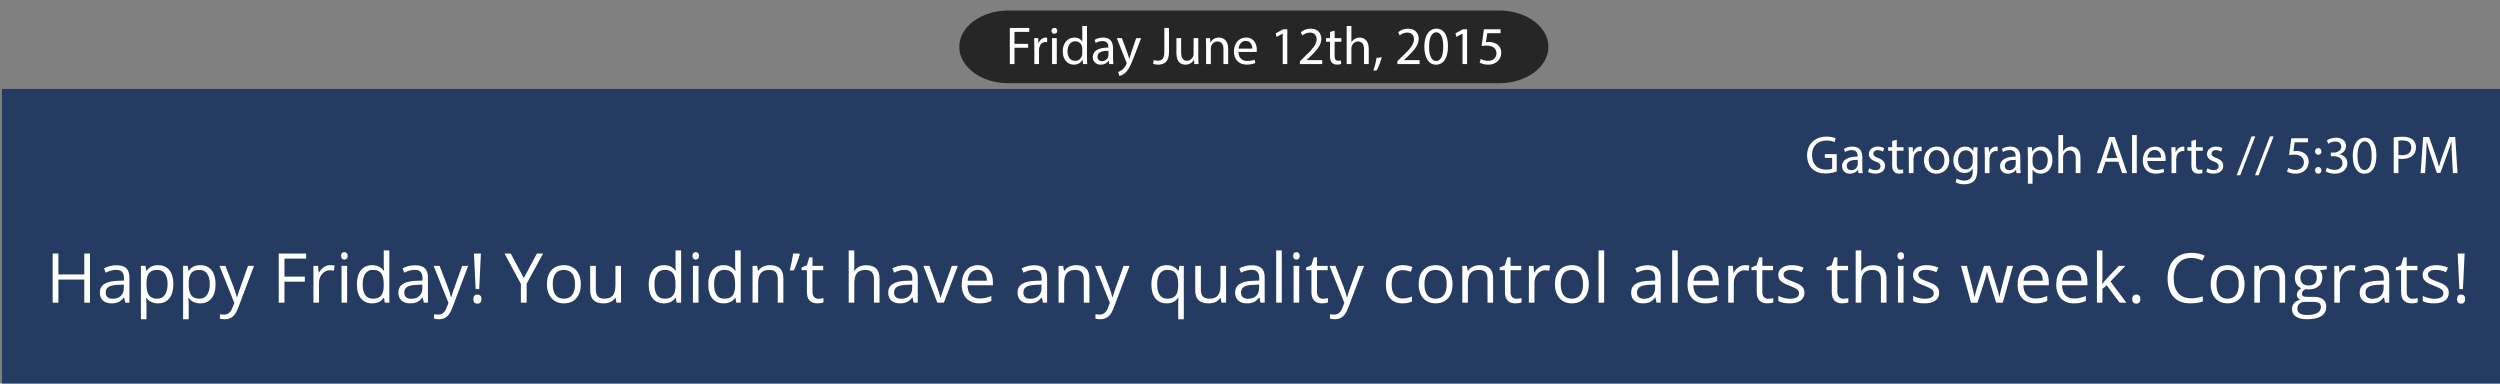 <?xml version="1.0" encoding="utf-8"?>
<!-- Generator: Adobe Illustrator 16.0.0, SVG Export Plug-In . SVG Version: 6.00 Build 0)  -->
<!DOCTYPE svg PUBLIC "-//W3C//DTD SVG 1.1//EN" "http://www.w3.org/Graphics/SVG/1.1/DTD/svg11.dtd">
<svg version="1.1" id="Layer_1" xmlns="http://www.w3.org/2000/svg" xmlns:xlink="http://www.w3.org/1999/xlink" x="0px" y="0px"
	 width="653.5px" height="100.25px" viewBox="-325.5 0 653.5 100.25" enable-background="new -325.5 0 653.5 100.25"
	 xml:space="preserve">
<rect x="-325.5" y="0" width="653.5" height="100.25" fill="#808080" stroke="none"/>
<rect x="-325" y="23.25" opacity="0.7" fill="#001F54" enable-background="new    " width="653" height="77"/>
<g enable-background="new    ">
	<path fill="#FFFFFF" d="M154.616,44.83c-0.546,0.195-1.625,0.518-2.899,0.518c-1.429,0-2.605-0.364-3.53-1.246
		c-0.812-0.784-1.316-2.045-1.316-3.516c0.014-2.816,1.947-4.875,5.113-4.875c1.092,0,1.947,0.238,2.353,0.435l-0.294,0.994
		c-0.504-0.225-1.135-0.406-2.087-0.406c-2.297,0-3.796,1.429-3.796,3.796c0,2.396,1.443,3.811,3.642,3.811
		c0.798,0,1.345-0.112,1.625-0.253v-2.815h-1.919v-0.98h3.11V44.83z"/>
	<path fill="#FFFFFF" d="M160.297,45.25l-0.098-0.854h-0.042c-0.378,0.532-1.107,1.009-2.073,1.009
		c-1.373,0-2.073-0.967-2.073-1.947c0-1.639,1.457-2.535,4.076-2.521v-0.14c0-0.561-0.154-1.569-1.541-1.569
		c-0.63,0-1.289,0.196-1.765,0.505l-0.28-0.813c0.561-0.364,1.373-0.603,2.227-0.603c2.073,0,2.578,1.415,2.578,2.773v2.535
		c0,0.589,0.028,1.163,0.112,1.625H160.297z M160.115,41.79c-1.345-0.028-2.871,0.21-2.871,1.527c0,0.798,0.532,1.176,1.163,1.176
		c0.882,0,1.442-0.56,1.639-1.134c0.042-0.127,0.07-0.267,0.07-0.393V41.79z"/>
	<path fill="#FFFFFF" d="M163.124,43.989c0.364,0.238,1.008,0.49,1.625,0.49c0.896,0,1.316-0.448,1.316-1.009
		c0-0.588-0.35-0.91-1.26-1.246c-1.219-0.435-1.793-1.106-1.793-1.919c0-1.093,0.883-1.989,2.339-1.989
		c0.687,0,1.289,0.196,1.667,0.42l-0.309,0.896c-0.266-0.168-0.756-0.392-1.387-0.392c-0.729,0-1.134,0.42-1.134,0.924
		c0,0.561,0.406,0.813,1.289,1.148c1.177,0.448,1.779,1.037,1.779,2.046c0,1.19-0.925,2.03-2.535,2.03
		c-0.743,0-1.429-0.182-1.905-0.462L163.124,43.989z"/>
	<path fill="#FFFFFF" d="M170.32,36.523v1.947h1.766v0.938h-1.766v3.655c0,0.841,0.238,1.317,0.924,1.317
		c0.322,0,0.561-0.042,0.715-0.084l0.057,0.924c-0.238,0.099-0.617,0.168-1.093,0.168c-0.575,0-1.036-0.182-1.331-0.518
		c-0.35-0.364-0.477-0.967-0.477-1.766v-3.697h-1.051v-0.938h1.051v-1.625L170.32,36.523z"/>
	<path fill="#FFFFFF" d="M173.469,40.586c0-0.799-0.014-1.485-0.056-2.115h1.079l0.041,1.33h0.057
		c0.309-0.91,1.051-1.484,1.877-1.484c0.141,0,0.238,0.014,0.351,0.042v1.162c-0.126-0.027-0.253-0.042-0.421-0.042
		c-0.868,0-1.484,0.659-1.652,1.583c-0.028,0.168-0.057,0.364-0.057,0.574v3.614h-1.219V40.586z"/>
	<path fill="#FFFFFF" d="M184.043,41.804c0,2.508-1.737,3.601-3.376,3.601c-1.835,0-3.25-1.345-3.25-3.488
		c0-2.27,1.485-3.6,3.362-3.6C182.727,38.316,184.043,39.731,184.043,41.804z M178.664,41.874c0,1.485,0.854,2.605,2.059,2.605
		c1.177,0,2.059-1.106,2.059-2.634c0-1.148-0.574-2.604-2.03-2.604C179.294,39.241,178.664,40.586,178.664,41.874z"/>
	<path fill="#FFFFFF" d="M191.435,38.471c-0.028,0.49-0.056,1.036-0.056,1.862v3.937c0,1.555-0.309,2.507-0.967,3.096
		c-0.658,0.616-1.611,0.813-2.465,0.813c-0.813,0-1.709-0.196-2.256-0.561L186,46.679c0.447,0.28,1.148,0.532,1.988,0.532
		c1.262,0,2.186-0.658,2.186-2.367v-0.757h-0.027c-0.379,0.631-1.107,1.135-2.158,1.135c-1.681,0-2.885-1.429-2.885-3.306
		c0-2.297,1.498-3.6,3.053-3.6c1.178,0,1.821,0.616,2.115,1.177h0.028l0.056-1.022H191.435z M190.16,41.146
		c0-0.21-0.014-0.392-0.07-0.56c-0.225-0.715-0.826-1.303-1.723-1.303c-1.177,0-2.018,0.994-2.018,2.563
		c0,1.331,0.672,2.438,2.004,2.438c0.756,0,1.441-0.476,1.708-1.261c0.07-0.21,0.099-0.448,0.099-0.658V41.146z"/>
	<path fill="#FFFFFF" d="M193.336,40.586c0-0.799-0.015-1.485-0.057-2.115h1.078l0.043,1.33h0.056
		c0.308-0.91,1.051-1.484,1.877-1.484c0.14,0,0.238,0.014,0.351,0.042v1.162c-0.127-0.027-0.252-0.042-0.42-0.042
		c-0.869,0-1.485,0.659-1.653,1.583c-0.028,0.168-0.056,0.364-0.056,0.574v3.614h-1.219V40.586z"/>
	<path fill="#FFFFFF" d="M201.598,45.25l-0.098-0.854h-0.043c-0.378,0.532-1.106,1.009-2.072,1.009
		c-1.373,0-2.074-0.967-2.074-1.947c0-1.639,1.457-2.535,4.076-2.521v-0.14c0-0.561-0.153-1.569-1.54-1.569
		c-0.63,0-1.289,0.196-1.765,0.505l-0.281-0.813c0.561-0.364,1.373-0.603,2.228-0.603c2.073,0,2.577,1.415,2.577,2.773v2.535
		c0,0.589,0.028,1.163,0.112,1.625H201.598z M201.415,41.79c-1.345-0.028-2.871,0.21-2.871,1.527c0,0.798,0.532,1.176,1.163,1.176
		c0.882,0,1.441-0.56,1.639-1.134c0.041-0.127,0.069-0.267,0.069-0.393V41.79z"/>
	<path fill="#FFFFFF" d="M204.592,40.684c0-0.868-0.028-1.569-0.057-2.213h1.107l0.056,1.162h0.028
		c0.504-0.826,1.303-1.316,2.408-1.316c1.64,0,2.872,1.387,2.872,3.445c0,2.438-1.485,3.643-3.081,3.643
		c-0.896,0-1.682-0.393-2.088-1.064h-0.027v3.684h-1.219V40.684z M205.811,42.49c0,0.183,0.027,0.351,0.056,0.505
		c0.224,0.854,0.966,1.442,1.849,1.442c1.303,0,2.06-1.064,2.06-2.619c0-1.359-0.715-2.521-2.017-2.521
		c-0.842,0-1.625,0.603-1.863,1.526c-0.043,0.154-0.084,0.337-0.084,0.505V42.49z"/>
	<path fill="#FFFFFF" d="M212.557,35.305h1.233v4.23h0.028c0.195-0.351,0.504-0.658,0.882-0.869c0.364-0.21,0.799-0.35,1.261-0.35
		c0.91,0,2.367,0.561,2.367,2.899v4.034h-1.232v-3.895c0-1.092-0.406-2.017-1.568-2.017c-0.799,0-1.43,0.561-1.653,1.232
		c-0.07,0.168-0.084,0.351-0.084,0.589v4.09h-1.233V35.305z"/>
	<path fill="#FFFFFF" d="M224.863,42.28l-0.98,2.97h-1.26l3.207-9.441h1.471l3.223,9.441h-1.303l-1.009-2.97H224.863z
		 M227.959,41.328l-0.924-2.718c-0.211-0.616-0.35-1.177-0.49-1.723h-0.028c-0.14,0.561-0.294,1.135-0.476,1.709l-0.925,2.731
		H227.959z"/>
	<path fill="#FFFFFF" d="M231.82,35.305h1.233v9.945h-1.233V35.305z"/>
	<path fill="#FFFFFF" d="M235.812,42.084c0.028,1.667,1.093,2.354,2.325,2.354c0.883,0,1.414-0.154,1.877-0.351l0.21,0.883
		c-0.435,0.196-1.177,0.42-2.255,0.42c-2.088,0-3.334-1.372-3.334-3.417c0-2.046,1.205-3.656,3.18-3.656
		c2.213,0,2.802,1.947,2.802,3.193c0,0.252-0.028,0.448-0.042,0.574H235.812z M239.426,41.202c0.014-0.785-0.322-2.003-1.709-2.003
		c-1.247,0-1.793,1.148-1.891,2.003H239.426z"/>
	<path fill="#FFFFFF" d="M242.139,40.586c0-0.799-0.014-1.485-0.057-2.115h1.079l0.042,1.33h0.057
		c0.308-0.91,1.051-1.484,1.877-1.484c0.14,0,0.238,0.014,0.35,0.042v1.162c-0.126-0.027-0.252-0.042-0.42-0.042
		c-0.869,0-1.484,0.659-1.652,1.583c-0.029,0.168-0.057,0.364-0.057,0.574v3.614h-1.219V40.586z"/>
	<path fill="#FFFFFF" d="M248.537,36.523v1.947h1.766v0.938h-1.766v3.655c0,0.841,0.238,1.317,0.924,1.317
		c0.322,0,0.561-0.042,0.715-0.084l0.057,0.924c-0.238,0.099-0.617,0.168-1.093,0.168c-0.575,0-1.036-0.182-1.331-0.518
		c-0.35-0.364-0.477-0.967-0.477-1.766v-3.697h-1.051v-0.938h1.051v-1.625L248.537,36.523z"/>
	<path fill="#FFFFFF" d="M251.519,43.989c0.364,0.238,1.009,0.49,1.625,0.49c0.896,0,1.316-0.448,1.316-1.009
		c0-0.588-0.351-0.91-1.261-1.246c-1.219-0.435-1.793-1.106-1.793-1.919c0-1.093,0.883-1.989,2.34-1.989
		c0.686,0,1.288,0.196,1.666,0.42l-0.308,0.896c-0.267-0.168-0.757-0.392-1.387-0.392c-0.729,0-1.135,0.42-1.135,0.924
		c0,0.561,0.406,0.813,1.288,1.148c1.178,0.448,1.779,1.037,1.779,2.046c0,1.19-0.924,2.03-2.535,2.03
		c-0.742,0-1.429-0.182-1.904-0.462L251.519,43.989z"/>
	<path fill="#FFFFFF" d="M259.162,45.811l3.908-10.155h0.952L260.1,45.811H259.162z"/>
	<path fill="#FFFFFF" d="M263.963,45.811l3.908-10.155h0.953l-3.922,10.155H263.963z"/>
	<path fill="#FFFFFF" d="M277.813,37.182h-3.475l-0.35,2.339c0.21-0.027,0.406-0.056,0.742-0.056c0.701,0,1.4,0.154,1.961,0.49
		c0.715,0.406,1.303,1.19,1.303,2.339c0,1.779-1.414,3.11-3.39,3.11c-0.995,0-1.835-0.28-2.269-0.561l0.308-0.938
		c0.378,0.224,1.12,0.504,1.947,0.504c1.163,0,2.157-0.756,2.157-1.975c-0.014-1.177-0.799-2.018-2.619-2.018
		c-0.52,0-0.925,0.057-1.262,0.099l0.589-4.37h4.356V37.182z"/>
	<path fill="#FFFFFF" d="M279.658,39.591c0-0.519,0.35-0.883,0.84-0.883s0.813,0.364,0.826,0.883c0,0.49-0.322,0.868-0.84,0.868
		C279.994,40.459,279.658,40.081,279.658,39.591z M279.658,44.535c0-0.518,0.35-0.882,0.84-0.882s0.813,0.364,0.826,0.882
		c0,0.49-0.322,0.869-0.84,0.869C279.994,45.404,279.658,45.025,279.658,44.535z"/>
	<path fill="#FFFFFF" d="M282.751,43.835c0.351,0.225,1.163,0.574,2.017,0.574c1.584,0,2.074-1.008,2.06-1.765
		c-0.014-1.274-1.163-1.821-2.353-1.821h-0.688v-0.924h0.688c0.896,0,2.031-0.463,2.031-1.541c0-0.729-0.463-1.373-1.598-1.373
		c-0.729,0-1.429,0.322-1.82,0.603l-0.322-0.896c0.476-0.351,1.4-0.7,2.381-0.7c1.793,0,2.605,1.064,2.605,2.171
		c0,0.938-0.561,1.737-1.682,2.144v0.027c1.121,0.225,2.031,1.064,2.031,2.34c0,1.456-1.135,2.731-3.319,2.731
		c-1.022,0-1.919-0.322-2.367-0.616L282.751,43.835z"/>
	<path fill="#FFFFFF" d="M295.69,40.6c0,3.096-1.148,4.805-3.165,4.805c-1.779,0-2.984-1.667-3.012-4.679
		c0-3.054,1.316-4.734,3.165-4.734C294.598,35.991,295.69,37.7,295.69,40.6z M290.746,40.739c0,2.367,0.729,3.712,1.849,3.712
		c1.261,0,1.862-1.471,1.862-3.796c0-2.241-0.574-3.712-1.848-3.712C291.53,36.943,290.746,38.26,290.746,40.739z"/>
	<path fill="#FFFFFF" d="M300.223,35.921c0.588-0.098,1.359-0.182,2.34-0.182c1.204,0,2.087,0.279,2.646,0.784
		c0.519,0.448,0.827,1.135,0.827,1.975c0,0.854-0.253,1.527-0.729,2.018c-0.645,0.687-1.694,1.036-2.886,1.036
		c-0.364,0-0.7-0.014-0.98-0.084v3.782h-1.219V35.921z M301.441,40.474c0.266,0.069,0.603,0.098,1.009,0.098
		c1.471,0,2.367-0.714,2.367-2.017c0-1.247-0.883-1.85-2.228-1.85c-0.532,0-0.938,0.042-1.148,0.099V40.474z"/>
	<path fill="#FFFFFF" d="M315.459,41.104c-0.07-1.316-0.154-2.899-0.14-4.076h-0.042c-0.322,1.106-0.715,2.283-1.191,3.586
		l-1.666,4.581h-0.925l-1.526-4.497c-0.449-1.33-0.826-2.549-1.093-3.67h-0.028c-0.027,1.177-0.098,2.76-0.182,4.175l-0.252,4.048
		h-1.163l0.658-9.441h1.555l1.611,4.566c0.392,1.163,0.714,2.199,0.952,3.18h0.042c0.238-0.952,0.575-1.988,0.995-3.18l1.681-4.566
		h1.555l0.589,9.441h-1.191L315.459,41.104z"/>
</g>
<path opacity="0.7" enable-background="new    " d="M79.25,12.25c0,5.247-5.745,9.5-12.833,9.5H-61.917
	c-7.088,0-12.833-4.253-12.833-9.5l0,0c0-5.247,5.745-9.5,12.833-9.5H66.417C73.505,2.75,79.25,7.003,79.25,12.25L79.25,12.25z"/>
<g enable-background="new    ">
	<path fill="#FFFFFF" d="M-61.537,7.309h5.085v1.022h-3.866v3.138h3.572v1.009h-3.572v4.272h-1.219V7.309z"/>
	<path fill="#FFFFFF" d="M-55.125,12.086c0-0.799-0.014-1.485-0.056-2.115h1.079l0.042,1.33h0.056
		c0.308-0.91,1.051-1.484,1.877-1.484c0.14,0,0.238,0.014,0.35,0.042v1.162c-0.126-0.027-0.252-0.042-0.42-0.042
		c-0.869,0-1.485,0.659-1.653,1.583c-0.028,0.168-0.056,0.364-0.056,0.574v3.614h-1.219V12.086z"/>
	<path fill="#FFFFFF" d="M-49.118,8.065c0.014,0.42-0.294,0.756-0.785,0.756c-0.434,0-0.742-0.336-0.742-0.756
		c0-0.435,0.322-0.771,0.77-0.771C-49.413,7.295-49.118,7.631-49.118,8.065z M-50.491,16.75V9.971h1.233v6.779H-50.491z"/>
	<path fill="#FFFFFF" d="M-41.359,6.805v8.194c0,0.603,0.014,1.289,0.056,1.751h-1.106l-0.056-1.177h-0.028
		c-0.378,0.757-1.205,1.331-2.312,1.331c-1.639,0-2.899-1.387-2.899-3.446c-0.014-2.255,1.387-3.642,3.04-3.642
		c1.037,0,1.737,0.49,2.045,1.036h0.028V6.805H-41.359z M-42.592,12.729c0-0.153-0.014-0.364-0.056-0.518
		c-0.182-0.785-0.854-1.429-1.779-1.429c-1.275,0-2.031,1.12-2.031,2.619c0,1.373,0.672,2.507,2.003,2.507
		c0.826,0,1.583-0.546,1.807-1.471c0.042-0.168,0.056-0.336,0.056-0.532V12.729z"/>
	<path fill="#FFFFFF" d="M-35.565,16.75l-0.098-0.854h-0.042c-0.378,0.532-1.107,1.009-2.073,1.009
		c-1.373,0-2.073-0.967-2.073-1.947c0-1.639,1.457-2.535,4.076-2.521v-0.14c0-0.561-0.154-1.569-1.541-1.569
		c-0.63,0-1.289,0.196-1.765,0.505l-0.28-0.813c0.561-0.364,1.373-0.603,2.227-0.603c2.073,0,2.578,1.415,2.578,2.773v2.535
		c0,0.589,0.028,1.163,0.112,1.625H-35.565z M-35.747,13.29c-1.345-0.028-2.872,0.21-2.872,1.527c0,0.798,0.532,1.176,1.163,1.176
		c0.882,0,1.442-0.56,1.639-1.134c0.042-0.127,0.07-0.267,0.07-0.393V13.29z"/>
	<path fill="#FFFFFF" d="M-32.235,9.971l1.485,4.006c0.154,0.448,0.322,0.98,0.434,1.387h0.028c0.126-0.406,0.266-0.925,0.434-1.415
		l1.345-3.978h1.303l-1.849,4.832c-0.882,2.325-1.485,3.516-2.325,4.244c-0.602,0.532-1.205,0.743-1.513,0.799l-0.308-1.036
		c0.308-0.099,0.714-0.295,1.079-0.603c0.336-0.267,0.756-0.742,1.037-1.373c0.056-0.126,0.098-0.224,0.098-0.294
		s-0.028-0.168-0.084-0.322l-2.507-6.247H-32.235z"/>
	<path fill="#FFFFFF" d="M-21.146,7.309h1.219v6.317c0,2.508-1.233,3.278-2.857,3.278c-0.448,0-0.995-0.099-1.303-0.225l0.182-0.994
		c0.252,0.098,0.616,0.182,1.022,0.182c1.092,0,1.737-0.49,1.737-2.339V7.309z"/>
	<path fill="#FFFFFF" d="M-12.268,14.901c0,0.7,0.014,1.316,0.056,1.849h-1.092l-0.07-1.106h-0.028
		c-0.322,0.546-1.037,1.261-2.241,1.261c-1.064,0-2.339-0.589-2.339-2.97V9.971h1.233v3.754c0,1.288,0.392,2.157,1.513,2.157
		c0.826,0,1.401-0.574,1.625-1.121c0.07-0.182,0.112-0.406,0.112-0.63v-4.16h1.233V14.901z"/>
	<path fill="#FFFFFF" d="M-10.228,11.806c0-0.701-0.014-1.275-0.056-1.835h1.093l0.07,1.12h0.028
		c0.336-0.645,1.121-1.274,2.241-1.274c0.938,0,2.395,0.561,2.395,2.886v4.048h-1.232v-3.908c0-1.093-0.406-2.003-1.569-2.003
		c-0.813,0-1.443,0.574-1.653,1.261c-0.056,0.154-0.084,0.364-0.084,0.574v4.076h-1.233V11.806z"/>
	<path fill="#FFFFFF" d="M-1.771,13.584c0.028,1.667,1.092,2.354,2.325,2.354c0.882,0,1.415-0.154,1.877-0.351l0.21,0.883
		c-0.434,0.196-1.176,0.42-2.255,0.42c-2.087,0-3.334-1.372-3.334-3.417c0-2.046,1.205-3.656,3.18-3.656
		c2.213,0,2.802,1.947,2.802,3.193c0,0.252-0.028,0.448-0.042,0.574H-1.771z M1.843,12.702c0.014-0.785-0.322-2.003-1.709-2.003
		c-1.247,0-1.793,1.148-1.891,2.003H1.843z"/>
	<path fill="#FFFFFF" d="M9.807,8.794H9.779L8.196,9.648L7.958,8.71l1.989-1.064h1.051v9.104H9.807V8.794z"/>
	<path fill="#FFFFFF" d="M14.314,16.75v-0.757l0.966-0.938c2.325-2.213,3.376-3.39,3.39-4.762c0-0.925-0.448-1.779-1.807-1.779
		c-0.826,0-1.513,0.42-1.933,0.771l-0.392-0.869c0.63-0.532,1.527-0.924,2.577-0.924c1.961,0,2.788,1.345,2.788,2.647
		c0,1.681-1.219,3.039-3.138,4.889l-0.728,0.672v0.028h4.09v1.022H14.314z"/>
	<path fill="#FFFFFF" d="M23.373,8.023v1.947h1.765v0.938h-1.765v3.655c0,0.841,0.238,1.317,0.924,1.317
		c0.322,0,0.561-0.042,0.715-0.084l0.056,0.924c-0.238,0.099-0.616,0.168-1.092,0.168c-0.575,0-1.037-0.182-1.331-0.518
		c-0.35-0.364-0.476-0.967-0.476-1.766v-3.697h-1.051V9.971h1.051V8.346L23.373,8.023z"/>
	<path fill="#FFFFFF" d="M26.521,6.805h1.233v4.23h0.028c0.196-0.351,0.504-0.658,0.882-0.869c0.364-0.21,0.799-0.35,1.261-0.35
		c0.911,0,2.367,0.561,2.367,2.899v4.034H31.06v-3.895c0-1.092-0.406-2.017-1.569-2.017c-0.798,0-1.429,0.561-1.653,1.232
		c-0.07,0.168-0.084,0.351-0.084,0.589v4.09h-1.233V6.805z"/>
	<path fill="#FFFFFF" d="M33.493,18.473c0.308-0.826,0.687-2.325,0.84-3.348l1.373-0.14c-0.322,1.19-0.938,2.745-1.331,3.403
		L33.493,18.473z"/>
	<path fill="#FFFFFF" d="M39.765,16.75v-0.757l0.966-0.938c2.325-2.213,3.376-3.39,3.39-4.762c0-0.925-0.448-1.779-1.807-1.779
		c-0.826,0-1.513,0.42-1.933,0.771l-0.392-0.869c0.63-0.532,1.527-0.924,2.577-0.924c1.961,0,2.788,1.345,2.788,2.647
		c0,1.681-1.219,3.039-3.138,4.889l-0.728,0.672v0.028h4.09v1.022H39.765z"/>
	<path fill="#FFFFFF" d="M52.998,12.1c0,3.096-1.148,4.805-3.166,4.805c-1.779,0-2.984-1.667-3.012-4.679
		c0-3.054,1.316-4.734,3.166-4.734C51.905,7.491,52.998,9.2,52.998,12.1z M48.053,12.239c0,2.367,0.729,3.712,1.849,3.712
		c1.261,0,1.863-1.471,1.863-3.796c0-2.241-0.574-3.712-1.849-3.712C48.838,8.443,48.053,9.76,48.053,12.239z"/>
	<path fill="#FFFFFF" d="M56.804,8.794h-0.028l-1.583,0.854L54.955,8.71l1.989-1.064h1.051v9.104h-1.191V8.794z"/>
	<path fill="#FFFFFF" d="M66.746,8.682h-3.474l-0.35,2.339c0.21-0.027,0.406-0.056,0.742-0.056c0.701,0,1.401,0.154,1.961,0.49
		c0.714,0.406,1.303,1.19,1.303,2.339c0,1.779-1.415,3.11-3.39,3.11c-0.995,0-1.835-0.28-2.269-0.561l0.308-0.938
		c0.378,0.224,1.121,0.504,1.947,0.504c1.163,0,2.157-0.756,2.157-1.975c-0.014-1.177-0.798-2.018-2.619-2.018
		c-0.519,0-0.925,0.057-1.261,0.099l0.588-4.37h4.356V8.682z"/>
</g>
<g>
	<path fill="#FFFFFF" d="M-301.98,79.125h-1.494v-6.047h-6.768v6.047h-1.494v-12.85h1.494v5.467h6.768v-5.467h1.494V79.125z"/>
	<path fill="#FFFFFF" d="M-292.752,79.125l-0.29-1.371h-0.07c-0.48,0.604-0.959,1.013-1.437,1.227
		c-0.478,0.213-1.074,0.32-1.789,0.32c-0.955,0-1.704-0.246-2.246-0.738s-0.813-1.192-0.813-2.101c0-1.945,1.556-2.965,4.667-3.059
		l1.635-0.053v-0.598c0-0.756-0.163-1.313-0.488-1.675c-0.325-0.359-0.845-0.54-1.56-0.54c-0.803,0-1.711,0.246-2.725,0.738
		l-0.448-1.116c0.475-0.258,0.995-0.46,1.56-0.606s1.132-0.22,1.701-0.22c1.148,0,2,0.255,2.553,0.765s0.831,1.327,0.831,2.452
		v6.574H-292.752z M-296.048,78.097c0.908,0,1.622-0.249,2.14-0.747s0.778-1.195,0.778-2.092v-0.87l-1.459,0.062
		c-1.16,0.041-1.997,0.221-2.509,0.541c-0.513,0.318-0.769,0.815-0.769,1.489c0,0.527,0.16,0.929,0.479,1.204
		S-296.622,78.097-296.048,78.097z"/>
	<path fill="#FFFFFF" d="M-284.183,79.301c-0.627,0-1.2-0.116-1.718-0.348c-0.519-0.23-0.954-0.587-1.305-1.067h-0.105
		c0.07,0.563,0.105,1.096,0.105,1.6v3.964h-1.459V69.492h1.187l0.202,1.318h0.07c0.375-0.527,0.812-0.908,1.31-1.143
		s1.069-0.352,1.714-0.352c1.277,0,2.263,0.437,2.958,1.31s1.042,2.098,1.042,3.674c0,1.582-0.353,2.812-1.059,3.687
		C-281.949,78.863-282.929,79.301-284.183,79.301z M-284.394,70.556c-0.984,0-1.696,0.272-2.136,0.817s-0.665,1.412-0.677,2.602
		V74.3c0,1.354,0.226,2.321,0.677,2.905c0.451,0.582,1.175,0.874,2.171,0.874c0.832,0,1.484-0.337,1.956-1.011
		s0.708-1.603,0.708-2.786c0-1.201-0.236-2.122-0.708-2.765C-282.875,70.877-283.538,70.556-284.394,70.556z"/>
	<path fill="#FFFFFF" d="M-273.152,79.301c-0.627,0-1.2-0.116-1.718-0.348c-0.519-0.23-0.954-0.587-1.305-1.067h-0.105
		c0.07,0.563,0.105,1.096,0.105,1.6v3.964h-1.459V69.492h1.187l0.202,1.318h0.07c0.375-0.527,0.812-0.908,1.31-1.143
		s1.069-0.352,1.714-0.352c1.277,0,2.263,0.437,2.958,1.31s1.042,2.098,1.042,3.674c0,1.582-0.353,2.812-1.059,3.687
		C-270.918,78.863-271.898,79.301-273.152,79.301z M-273.363,70.556c-0.984,0-1.696,0.272-2.136,0.817s-0.665,1.412-0.677,2.602
		V74.3c0,1.354,0.226,2.321,0.677,2.905c0.451,0.582,1.175,0.874,2.171,0.874c0.832,0,1.484-0.337,1.956-1.011
		s0.708-1.603,0.708-2.786c0-1.201-0.236-2.122-0.708-2.765C-271.844,70.877-272.508,70.556-273.363,70.556z"/>
	<path fill="#FFFFFF" d="M-268.134,69.492h1.564l2.109,5.493c0.463,1.254,0.75,2.159,0.861,2.716h0.07
		c0.076-0.299,0.236-0.811,0.479-1.533c0.243-0.725,1.039-2.949,2.386-6.676h1.564l-4.14,10.969
		c-0.41,1.084-0.889,1.853-1.437,2.307s-1.22,0.682-2.017,0.682c-0.445,0-0.885-0.05-1.318-0.149v-1.169
		c0.322,0.07,0.683,0.105,1.081,0.105c1.002,0,1.717-0.563,2.145-1.688l0.536-1.371L-268.134,69.492z"/>
	<path fill="#FFFFFF" d="M-251.145,79.125h-1.494v-12.85h7.163v1.327h-5.669v4.702h5.326v1.327h-5.326V79.125z"/>
	<path fill="#FFFFFF" d="M-239.174,69.316c0.428,0,0.812,0.035,1.151,0.105l-0.202,1.354c-0.398-0.088-0.75-0.132-1.055-0.132
		c-0.779,0-1.446,0.316-2,0.949s-0.831,1.421-0.831,2.364v5.168h-1.459v-9.633h1.204l0.167,1.784h0.07
		c0.357-0.627,0.788-1.11,1.292-1.45S-239.777,69.316-239.174,69.316z"/>
	<path fill="#FFFFFF" d="M-236.344,66.882c0-0.334,0.082-0.579,0.246-0.733c0.164-0.156,0.369-0.233,0.615-0.233
		c0.234,0,0.437,0.079,0.606,0.237s0.255,0.401,0.255,0.729s-0.085,0.573-0.255,0.733c-0.17,0.162-0.372,0.242-0.606,0.242
		c-0.246,0-0.451-0.08-0.615-0.242C-236.262,67.455-236.344,67.21-236.344,66.882z M-234.762,79.125h-1.459v-9.633h1.459V79.125z"/>
	<path fill="#FFFFFF" d="M-225.111,77.833h-0.079c-0.674,0.979-1.682,1.468-3.023,1.468c-1.26,0-2.24-0.431-2.94-1.292
		s-1.05-2.086-1.05-3.674s0.352-2.821,1.055-3.7s1.682-1.318,2.936-1.318c1.307,0,2.309,0.475,3.006,1.424h0.114l-0.062-0.694
		l-0.035-0.677v-3.92h1.459v13.676h-1.187L-225.111,77.833z M-228.029,78.079c0.996,0,1.718-0.271,2.167-0.813
		c0.448-0.541,0.672-1.416,0.672-2.623v-0.308c0-1.365-0.227-2.339-0.681-2.923c-0.454-0.582-1.179-0.874-2.175-0.874
		c-0.855,0-1.51,0.333-1.964,0.997c-0.454,0.666-0.681,1.604-0.681,2.817c0,1.23,0.226,2.159,0.677,2.786
		S-228.902,78.079-228.029,78.079z"/>
	<path fill="#FFFFFF" d="M-214.714,79.125l-0.29-1.371h-0.07c-0.48,0.604-0.959,1.013-1.437,1.227
		c-0.478,0.213-1.074,0.32-1.789,0.32c-0.955,0-1.704-0.246-2.246-0.738s-0.813-1.192-0.813-2.101c0-1.945,1.556-2.965,4.667-3.059
		l1.635-0.053v-0.598c0-0.756-0.163-1.313-0.488-1.675c-0.325-0.359-0.845-0.54-1.56-0.54c-0.803,0-1.711,0.246-2.725,0.738
		l-0.448-1.116c0.475-0.258,0.995-0.46,1.56-0.606s1.132-0.22,1.701-0.22c1.148,0,2,0.255,2.553,0.765s0.831,1.327,0.831,2.452
		v6.574H-214.714z M-218.01,78.097c0.908,0,1.622-0.249,2.14-0.747s0.778-1.195,0.778-2.092v-0.87l-1.459,0.062
		c-1.16,0.041-1.997,0.221-2.509,0.541c-0.513,0.318-0.769,0.815-0.769,1.489c0,0.527,0.16,0.929,0.479,1.204
		S-218.584,78.097-218.01,78.097z"/>
	<path fill="#FFFFFF" d="M-212.156,69.492h1.564l2.109,5.493c0.463,1.254,0.75,2.159,0.861,2.716h0.07
		c0.076-0.299,0.236-0.811,0.479-1.533c0.243-0.725,1.039-2.949,2.386-6.676h1.564l-4.14,10.969
		c-0.41,1.084-0.889,1.853-1.437,2.307s-1.22,0.682-2.017,0.682c-0.445,0-0.885-0.05-1.318-0.149v-1.169
		c0.322,0.07,0.683,0.105,1.081,0.105c1.002,0,1.717-0.563,2.145-1.688l0.536-1.371L-212.156,69.492z"/>
	<path fill="#FFFFFF" d="M-201.768,78.193c0-0.797,0.352-1.195,1.055-1.195c0.34,0,0.602,0.103,0.787,0.308s0.277,0.501,0.277,0.888
		c0,0.375-0.094,0.667-0.281,0.875c-0.188,0.207-0.448,0.312-0.782,0.312c-0.305,0-0.557-0.093-0.756-0.276
		C-201.668,78.918-201.768,78.615-201.768,78.193z M-200.238,75.583h-0.923l-0.448-9.308h1.819L-200.238,75.583z"/>
	<path fill="#FFFFFF" d="M-188.584,72.7l3.428-6.425h1.617l-4.289,7.866v4.983h-1.512v-4.913l-4.28-7.937h1.635L-188.584,72.7z"/>
	<path fill="#FFFFFF" d="M-173.678,74.3c0,1.57-0.396,2.796-1.187,3.679c-0.791,0.882-1.884,1.322-3.278,1.322
		c-0.861,0-1.626-0.202-2.294-0.606s-1.184-0.984-1.547-1.74s-0.545-1.641-0.545-2.654c0-1.57,0.393-2.794,1.178-3.669
		c0.785-0.877,1.875-1.314,3.27-1.314c1.348,0,2.418,0.448,3.212,1.345S-173.678,72.771-173.678,74.3z M-181.017,74.3
		c0,1.23,0.246,2.168,0.738,2.813s1.216,0.967,2.171,0.967s1.68-0.321,2.175-0.962c0.495-0.643,0.743-1.581,0.743-2.817
		c0-1.225-0.248-2.155-0.743-2.79c-0.495-0.637-1.226-0.954-2.193-0.954c-0.955,0-1.676,0.313-2.162,0.94
		S-181.017,73.058-181.017,74.3z"/>
	<path fill="#FFFFFF" d="M-169.749,69.492v6.249c0,0.785,0.179,1.371,0.536,1.758s0.917,0.58,1.679,0.58
		c1.008,0,1.745-0.275,2.21-0.826s0.699-1.45,0.699-2.698v-5.063h1.459v9.633h-1.204l-0.211-1.292h-0.079
		c-0.299,0.475-0.713,0.838-1.244,1.09s-1.135,0.378-1.815,0.378c-1.172,0-2.049-0.278-2.632-0.835s-0.875-1.447-0.875-2.672v-6.302
		H-169.749z"/>
	<path fill="#FFFFFF" d="M-148.84,77.833h-0.079c-0.674,0.979-1.682,1.468-3.023,1.468c-1.26,0-2.24-0.431-2.94-1.292
		s-1.05-2.086-1.05-3.674s0.352-2.821,1.055-3.7s1.682-1.318,2.936-1.318c1.307,0,2.309,0.475,3.006,1.424h0.114l-0.062-0.694
		l-0.035-0.677v-3.92h1.459v13.676h-1.187L-148.84,77.833z M-151.758,78.079c0.996,0,1.718-0.271,2.167-0.813
		c0.448-0.541,0.672-1.416,0.672-2.623v-0.308c0-1.365-0.227-2.339-0.681-2.923c-0.454-0.582-1.179-0.874-2.175-0.874
		c-0.855,0-1.51,0.333-1.964,0.997c-0.454,0.666-0.681,1.604-0.681,2.817c0,1.23,0.226,2.159,0.677,2.786
		S-152.631,78.079-151.758,78.079z"/>
	<path fill="#FFFFFF" d="M-144.489,66.882c0-0.334,0.082-0.579,0.246-0.733c0.164-0.156,0.369-0.233,0.615-0.233
		c0.234,0,0.437,0.079,0.606,0.237s0.255,0.401,0.255,0.729s-0.085,0.573-0.255,0.733c-0.17,0.162-0.372,0.242-0.606,0.242
		c-0.246,0-0.451-0.08-0.615-0.242C-144.407,67.455-144.489,67.21-144.489,66.882z M-142.907,79.125h-1.459v-9.633h1.459V79.125z"/>
	<path fill="#FFFFFF" d="M-133.257,77.833h-0.079c-0.674,0.979-1.682,1.468-3.023,1.468c-1.26,0-2.24-0.431-2.94-1.292
		s-1.05-2.086-1.05-3.674s0.352-2.821,1.055-3.7s1.682-1.318,2.936-1.318c1.307,0,2.309,0.475,3.006,1.424h0.114l-0.062-0.694
		l-0.035-0.677v-3.92h1.459v13.676h-1.187L-133.257,77.833z M-136.175,78.079c0.996,0,1.718-0.271,2.167-0.813
		c0.448-0.541,0.672-1.416,0.672-2.623v-0.308c0-1.365-0.227-2.339-0.681-2.923c-0.454-0.582-1.179-0.874-2.175-0.874
		c-0.855,0-1.51,0.333-1.964,0.997c-0.454,0.666-0.681,1.604-0.681,2.817c0,1.23,0.226,2.159,0.677,2.786
		S-137.048,78.079-136.175,78.079z"/>
	<path fill="#FFFFFF" d="M-122.191,79.125v-6.231c0-0.785-0.179-1.371-0.536-1.758s-0.917-0.58-1.679-0.58
		c-1.008,0-1.746,0.272-2.215,0.817s-0.703,1.444-0.703,2.698v5.054h-1.459v-9.633h1.187l0.237,1.318h0.07
		c0.299-0.475,0.718-0.842,1.257-1.104c0.539-0.26,1.14-0.391,1.802-0.391c1.16,0,2.033,0.279,2.619,0.84
		c0.586,0.559,0.879,1.454,0.879,2.685v6.284H-122.191z"/>
	<path fill="#FFFFFF" d="M-116.566,66.275l0.132,0.193c-0.152,0.586-0.372,1.268-0.659,2.043c-0.287,0.777-0.586,1.499-0.896,2.167
		h-1.072c0.41-1.67,0.709-3.138,0.896-4.403H-116.566z"/>
	<path fill="#FFFFFF" d="M-111.565,78.097c0.258,0,0.507-0.019,0.747-0.058c0.24-0.037,0.431-0.077,0.571-0.118v1.116
		c-0.158,0.076-0.391,0.139-0.699,0.189c-0.308,0.049-0.584,0.074-0.831,0.074c-1.863,0-2.795-0.981-2.795-2.944v-5.73h-1.38v-0.703
		l1.38-0.606l0.615-2.057h0.844v2.232h2.795v1.134h-2.795v5.669c0,0.58,0.138,1.025,0.413,1.336S-112.046,78.097-111.565,78.097z"/>
	<path fill="#FFFFFF" d="M-97.055,79.125v-6.231c0-0.785-0.179-1.371-0.536-1.758s-0.917-0.58-1.679-0.58
		c-1.014,0-1.753,0.275-2.219,0.826s-0.699,1.453-0.699,2.707v5.036h-1.459V65.449h1.459v4.14c0,0.498-0.023,0.911-0.07,1.239h0.088
		c0.287-0.463,0.696-0.828,1.226-1.094c0.53-0.268,1.135-0.4,1.815-0.4c1.178,0,2.061,0.279,2.65,0.84
		c0.589,0.559,0.883,1.448,0.883,2.667v6.284H-97.055z"/>
	<path fill="#FFFFFF" d="M-86.675,79.125l-0.29-1.371h-0.07c-0.48,0.604-0.959,1.013-1.437,1.227
		c-0.478,0.213-1.074,0.32-1.789,0.32c-0.955,0-1.704-0.246-2.246-0.738s-0.813-1.192-0.813-2.101c0-1.945,1.556-2.965,4.667-3.059
		l1.635-0.053v-0.598c0-0.756-0.163-1.313-0.488-1.675c-0.325-0.359-0.845-0.54-1.56-0.54c-0.803,0-1.711,0.246-2.725,0.738
		l-0.448-1.116c0.475-0.258,0.995-0.46,1.56-0.606s1.132-0.22,1.701-0.22c1.148,0,2,0.255,2.553,0.765s0.831,1.327,0.831,2.452
		v6.574H-86.675z M-89.971,78.097c0.908,0,1.622-0.249,2.14-0.747s0.778-1.195,0.778-2.092v-0.87l-1.459,0.062
		c-1.16,0.041-1.997,0.221-2.509,0.541c-0.513,0.318-0.769,0.815-0.769,1.489c0,0.527,0.16,0.929,0.479,1.204
		S-90.545,78.097-89.971,78.097z"/>
	<path fill="#FFFFFF" d="M-80.479,79.125l-3.656-9.633h1.564l2.074,5.713c0.469,1.336,0.744,2.203,0.826,2.602h0.07
		c0.064-0.311,0.268-0.953,0.611-1.93c0.343-0.975,1.112-3.104,2.307-6.385h1.564l-3.656,9.633H-80.479z"/>
	<path fill="#FFFFFF" d="M-69.501,79.301c-1.424,0-2.547-0.434-3.371-1.301s-1.235-2.071-1.235-3.612c0-1.553,0.382-2.786,1.147-3.7
		s1.792-1.371,3.081-1.371c1.207,0,2.162,0.396,2.865,1.191c0.703,0.793,1.055,1.841,1.055,3.142v0.923h-6.636
		c0.029,1.131,0.315,1.989,0.857,2.575s1.305,0.879,2.29,0.879c1.037,0,2.063-0.217,3.076-0.65v1.301
		c-0.516,0.223-1.003,0.382-1.463,0.479C-68.295,79.252-68.851,79.301-69.501,79.301z M-69.896,70.538
		c-0.773,0-1.39,0.252-1.85,0.756s-0.731,1.201-0.813,2.092h5.036c0-0.92-0.205-1.624-0.615-2.114
		C-68.549,70.783-69.135,70.538-69.896,70.538z"/>
	<path fill="#FFFFFF" d="M-52.872,79.125l-0.29-1.371h-0.07c-0.48,0.604-0.959,1.013-1.437,1.227
		c-0.478,0.213-1.074,0.32-1.789,0.32c-0.955,0-1.704-0.246-2.246-0.738s-0.813-1.192-0.813-2.101c0-1.945,1.556-2.965,4.667-3.059
		l1.635-0.053v-0.598c0-0.756-0.163-1.313-0.488-1.675c-0.325-0.359-0.845-0.54-1.56-0.54c-0.803,0-1.711,0.246-2.725,0.738
		l-0.448-1.116c0.475-0.258,0.995-0.46,1.56-0.606s1.132-0.22,1.701-0.22c1.148,0,2,0.255,2.553,0.765s0.831,1.327,0.831,2.452
		v6.574H-52.872z M-56.168,78.097c0.908,0,1.622-0.249,2.14-0.747s0.778-1.195,0.778-2.092v-0.87l-1.459,0.062
		c-1.16,0.041-1.997,0.221-2.509,0.541c-0.513,0.318-0.769,0.815-0.769,1.489c0,0.527,0.16,0.929,0.479,1.204
		S-56.742,78.097-56.168,78.097z"/>
	<path fill="#FFFFFF" d="M-42.193,79.125v-6.231c0-0.785-0.179-1.371-0.536-1.758s-0.917-0.58-1.679-0.58
		c-1.008,0-1.746,0.272-2.215,0.817s-0.703,1.444-0.703,2.698v5.054h-1.459v-9.633h1.187l0.237,1.318h0.07
		c0.299-0.475,0.718-0.842,1.257-1.104c0.539-0.26,1.14-0.391,1.802-0.391c1.16,0,2.033,0.279,2.619,0.84
		c0.586,0.559,0.879,1.454,0.879,2.685v6.284H-42.193z"/>
	<path fill="#FFFFFF" d="M-39.267,69.492h1.564l2.109,5.493c0.463,1.254,0.75,2.159,0.861,2.716h0.07
		c0.076-0.299,0.236-0.811,0.479-1.533c0.243-0.725,1.039-2.949,2.386-6.676h1.564l-4.14,10.969
		c-0.41,1.084-0.889,1.853-1.437,2.307s-1.22,0.682-2.017,0.682c-0.445,0-0.885-0.05-1.318-0.149v-1.169
		c0.322,0.07,0.683,0.105,1.081,0.105c1.002,0,1.717-0.563,2.145-1.688l0.536-1.371L-39.267,69.492z"/>
	<path fill="#FFFFFF" d="M-20.572,79.301c-1.242,0-2.212-0.437-2.909-1.31s-1.046-2.092-1.046-3.656
		c0-1.576,0.352-2.807,1.055-3.691s1.682-1.327,2.936-1.327c1.318,0,2.332,0.498,3.041,1.494h0.079l0.211-1.318h1.151v13.957h-1.459
		v-4.122c0-0.586,0.032-1.084,0.097-1.494h-0.114C-18.205,78.812-19.219,79.301-20.572,79.301z M-20.353,78.079
		c0.973,0,1.682-0.261,2.127-0.782s0.683-1.4,0.712-2.637v-0.325c0-1.348-0.229-2.317-0.686-2.909s-1.181-0.888-2.171-0.888
		c-0.855,0-1.51,0.333-1.964,0.997c-0.454,0.666-0.681,1.604-0.681,2.817s0.224,2.138,0.672,2.772
		C-21.895,77.762-21.231,78.079-20.353,78.079z"/>
	<path fill="#FFFFFF" d="M-11.59,69.492v6.249c0,0.785,0.179,1.371,0.536,1.758s0.917,0.58,1.679,0.58
		c1.008,0,1.745-0.275,2.21-0.826s0.699-1.45,0.699-2.698v-5.063h1.459v9.633h-1.204l-0.211-1.292h-0.079
		c-0.299,0.475-0.713,0.838-1.244,1.09s-1.135,0.378-1.815,0.378c-1.172,0-2.049-0.278-2.632-0.835s-0.875-1.447-0.875-2.672v-6.302
		H-11.59z"/>
	<path fill="#FFFFFF" d="M4.011,79.125l-0.29-1.371H3.65c-0.48,0.604-0.959,1.013-1.437,1.227c-0.478,0.213-1.074,0.32-1.789,0.32
		c-0.955,0-1.704-0.246-2.246-0.738s-0.813-1.192-0.813-2.101c0-1.945,1.556-2.965,4.667-3.059l1.635-0.053v-0.598
		c0-0.756-0.163-1.313-0.488-1.675c-0.325-0.359-0.845-0.54-1.56-0.54c-0.803,0-1.711,0.246-2.725,0.738l-0.448-1.116
		c0.475-0.258,0.995-0.46,1.56-0.606s1.132-0.22,1.701-0.22c1.148,0,2,0.255,2.553,0.765s0.831,1.327,0.831,2.452v6.574H4.011z
		 M0.715,78.097c0.908,0,1.622-0.249,2.14-0.747s0.778-1.195,0.778-2.092v-0.87l-1.459,0.062c-1.16,0.041-1.997,0.221-2.509,0.541
		c-0.513,0.318-0.769,0.815-0.769,1.489c0,0.527,0.16,0.929,0.479,1.204S0.141,78.097,0.715,78.097z"/>
	<path fill="#FFFFFF" d="M9.557,79.125H8.098V65.449h1.459V79.125z"/>
	<path fill="#FFFFFF" d="M12.527,66.882c0-0.334,0.082-0.579,0.246-0.733c0.164-0.156,0.369-0.233,0.615-0.233
		c0.234,0,0.437,0.079,0.606,0.237s0.255,0.401,0.255,0.729s-0.085,0.573-0.255,0.733c-0.17,0.162-0.372,0.242-0.606,0.242
		c-0.246,0-0.451-0.08-0.615-0.242C12.609,67.455,12.527,67.21,12.527,66.882z M14.109,79.125H12.65v-9.633h1.459V79.125z"/>
	<path fill="#FFFFFF" d="M20.314,78.097c0.258,0,0.507-0.019,0.747-0.058c0.24-0.037,0.431-0.077,0.571-0.118v1.116
		c-0.158,0.076-0.391,0.139-0.699,0.189c-0.308,0.049-0.584,0.074-0.831,0.074c-1.863,0-2.795-0.981-2.795-2.944v-5.73h-1.38v-0.703
		l1.38-0.606l0.615-2.057h0.844v2.232h2.795v1.134h-2.795v5.669c0,0.58,0.138,1.025,0.413,1.336S19.834,78.097,20.314,78.097z"/>
	<path fill="#FFFFFF" d="M22.028,69.492h1.564l2.109,5.493c0.463,1.254,0.75,2.159,0.861,2.716h0.07
		c0.076-0.299,0.236-0.811,0.479-1.533c0.243-0.725,1.039-2.949,2.386-6.676h1.564l-4.14,10.969
		c-0.41,1.084-0.889,1.853-1.437,2.307s-1.22,0.682-2.017,0.682c-0.445,0-0.885-0.05-1.318-0.149v-1.169
		c0.322,0.07,0.683,0.105,1.081,0.105c1.002,0,1.717-0.563,2.145-1.688l0.536-1.371L22.028,69.492z"/>
	<path fill="#FFFFFF" d="M41.153,79.301c-1.395,0-2.474-0.429-3.239-1.287c-0.765-0.859-1.147-2.073-1.147-3.644
		c0-1.611,0.388-2.856,1.165-3.735s1.882-1.318,3.318-1.318c0.463,0,0.926,0.05,1.389,0.149s0.826,0.217,1.09,0.352l-0.448,1.239
		c-0.322-0.129-0.674-0.236-1.055-0.32c-0.381-0.086-0.718-0.128-1.011-0.128c-1.957,0-2.936,1.248-2.936,3.744
		c0,1.184,0.239,2.092,0.716,2.725s1.185,0.949,2.123,0.949c0.803,0,1.626-0.173,2.47-0.519V78.8
		C42.943,79.134,42.132,79.301,41.153,79.301z"/>
	<path fill="#FFFFFF" d="M54.188,74.3c0,1.57-0.396,2.796-1.187,3.679c-0.791,0.882-1.884,1.322-3.278,1.322
		c-0.861,0-1.626-0.202-2.294-0.606s-1.184-0.984-1.547-1.74s-0.545-1.641-0.545-2.654c0-1.57,0.393-2.794,1.178-3.669
		c0.785-0.877,1.875-1.314,3.27-1.314c1.348,0,2.418,0.448,3.212,1.345S54.188,72.771,54.188,74.3z M46.849,74.3
		c0,1.23,0.246,2.168,0.738,2.813s1.216,0.967,2.171,0.967s1.68-0.321,2.175-0.962c0.495-0.643,0.743-1.581,0.743-2.817
		c0-1.225-0.248-2.155-0.743-2.79c-0.495-0.637-1.226-0.954-2.193-0.954c-0.955,0-1.676,0.313-2.162,0.94S46.849,73.058,46.849,74.3
		z"/>
	<path fill="#FFFFFF" d="M63.337,79.125v-6.231c0-0.785-0.179-1.371-0.536-1.758s-0.917-0.58-1.679-0.58
		c-1.008,0-1.746,0.272-2.215,0.817s-0.703,1.444-0.703,2.698v5.054h-1.459v-9.633h1.187l0.237,1.318h0.07
		c0.299-0.475,0.718-0.842,1.257-1.104c0.539-0.26,1.14-0.391,1.802-0.391c1.16,0,2.033,0.279,2.619,0.84
		c0.586,0.559,0.879,1.454,0.879,2.685v6.284H63.337z"/>
	<path fill="#FFFFFF" d="M70.904,78.097c0.258,0,0.507-0.019,0.747-0.058c0.24-0.037,0.431-0.077,0.571-0.118v1.116
		c-0.158,0.076-0.391,0.139-0.699,0.189c-0.308,0.049-0.584,0.074-0.831,0.074c-1.863,0-2.795-0.981-2.795-2.944v-5.73h-1.38v-0.703
		l1.38-0.606l0.615-2.057h0.844v2.232h2.795v1.134h-2.795v5.669c0,0.58,0.138,1.025,0.413,1.336S70.424,78.097,70.904,78.097z"/>
	<path fill="#FFFFFF" d="M78.542,69.316c0.428,0,0.812,0.035,1.151,0.105l-0.202,1.354c-0.398-0.088-0.75-0.132-1.055-0.132
		c-0.779,0-1.446,0.316-2,0.949s-0.831,1.421-0.831,2.364v5.168h-1.459v-9.633h1.204l0.167,1.784h0.07
		c0.357-0.627,0.788-1.11,1.292-1.45S77.938,69.316,78.542,69.316z"/>
	<path fill="#FFFFFF" d="M89.81,74.3c0,1.57-0.396,2.796-1.187,3.679c-0.791,0.882-1.884,1.322-3.278,1.322
		c-0.861,0-1.626-0.202-2.294-0.606s-1.184-0.984-1.547-1.74s-0.545-1.641-0.545-2.654c0-1.57,0.393-2.794,1.178-3.669
		c0.785-0.877,1.875-1.314,3.27-1.314c1.348,0,2.418,0.448,3.212,1.345S89.81,72.771,89.81,74.3z M82.471,74.3
		c0,1.23,0.246,2.168,0.738,2.813s1.216,0.967,2.171,0.967s1.68-0.321,2.175-0.962c0.495-0.643,0.743-1.581,0.743-2.817
		c0-1.225-0.248-2.155-0.743-2.79c-0.495-0.637-1.226-0.954-2.193-0.954c-0.955,0-1.676,0.313-2.162,0.94S82.471,73.058,82.471,74.3
		z"/>
	<path fill="#FFFFFF" d="M93.826,79.125h-1.459V65.449h1.459V79.125z"/>
	<path fill="#FFFFFF" d="M107.52,79.125l-0.29-1.371h-0.07c-0.48,0.604-0.959,1.013-1.437,1.227c-0.478,0.213-1.074,0.32-1.789,0.32
		c-0.955,0-1.704-0.246-2.246-0.738s-0.813-1.192-0.813-2.101c0-1.945,1.556-2.965,4.667-3.059l1.635-0.053v-0.598
		c0-0.756-0.163-1.313-0.488-1.675c-0.325-0.359-0.845-0.54-1.56-0.54c-0.803,0-1.711,0.246-2.725,0.738l-0.448-1.116
		c0.475-0.258,0.995-0.46,1.56-0.606s1.132-0.22,1.701-0.22c1.148,0,2,0.255,2.553,0.765s0.831,1.327,0.831,2.452v6.574H107.52z
		 M104.224,78.097c0.908,0,1.622-0.249,2.14-0.747s0.778-1.195,0.778-2.092v-0.87l-1.459,0.062c-1.16,0.041-1.997,0.221-2.509,0.541
		c-0.513,0.318-0.769,0.815-0.769,1.489c0,0.527,0.16,0.929,0.479,1.204S103.649,78.097,104.224,78.097z"/>
	<path fill="#FFFFFF" d="M113.065,79.125h-1.459V65.449h1.459V79.125z"/>
	<path fill="#FFFFFF" d="M120.229,79.301c-1.424,0-2.547-0.434-3.371-1.301s-1.235-2.071-1.235-3.612c0-1.553,0.382-2.786,1.147-3.7
		s1.792-1.371,3.081-1.371c1.207,0,2.162,0.396,2.865,1.191c0.703,0.793,1.055,1.841,1.055,3.142v0.923h-6.636
		c0.029,1.131,0.315,1.989,0.857,2.575s1.305,0.879,2.29,0.879c1.037,0,2.063-0.217,3.076-0.65v1.301
		c-0.516,0.223-1.003,0.382-1.463,0.479C121.434,79.252,120.879,79.301,120.229,79.301z M119.833,70.538
		c-0.773,0-1.39,0.252-1.85,0.756s-0.731,1.201-0.813,2.092h5.036c0-0.92-0.205-1.624-0.615-2.114
		C121.181,70.783,120.595,70.538,119.833,70.538z"/>
	<path fill="#FFFFFF" d="M130.652,69.316c0.428,0,0.812,0.035,1.151,0.105l-0.202,1.354c-0.398-0.088-0.75-0.132-1.055-0.132
		c-0.779,0-1.446,0.316-2,0.949s-0.831,1.421-0.831,2.364v5.168h-1.459v-9.633h1.204l0.167,1.784h0.07
		c0.357-0.627,0.788-1.11,1.292-1.45S130.049,69.316,130.652,69.316z"/>
	<path fill="#FFFFFF" d="M136.717,78.097c0.258,0,0.507-0.019,0.747-0.058c0.24-0.037,0.431-0.077,0.571-0.118v1.116
		c-0.158,0.076-0.391,0.139-0.699,0.189c-0.308,0.049-0.584,0.074-0.831,0.074c-1.863,0-2.795-0.981-2.795-2.944v-5.73h-1.38v-0.703
		l1.38-0.606l0.615-2.057h0.844v2.232h2.795v1.134h-2.795v5.669c0,0.58,0.138,1.025,0.413,1.336S136.236,78.097,136.717,78.097z"/>
	<path fill="#FFFFFF" d="M146.174,76.497c0,0.896-0.334,1.588-1.002,2.074s-1.605,0.729-2.813,0.729
		c-1.277,0-2.273-0.202-2.988-0.606v-1.354c0.463,0.234,0.959,0.419,1.49,0.554s1.042,0.202,1.534,0.202
		c0.762,0,1.348-0.122,1.758-0.364c0.41-0.244,0.615-0.614,0.615-1.112c0-0.375-0.163-0.696-0.488-0.962
		c-0.325-0.268-0.959-0.582-1.903-0.945c-0.896-0.334-1.534-0.625-1.912-0.875c-0.378-0.248-0.659-0.531-0.844-0.848
		s-0.277-0.694-0.277-1.134c0-0.785,0.319-1.405,0.958-1.858c0.639-0.455,1.515-0.682,2.628-0.682c1.037,0,2.051,0.211,3.041,0.633
		l-0.519,1.187c-0.967-0.398-1.843-0.598-2.628-0.598c-0.691,0-1.213,0.108-1.564,0.325s-0.527,0.516-0.527,0.896
		c0,0.258,0.066,0.478,0.198,0.659s0.344,0.354,0.637,0.519s0.855,0.401,1.688,0.712c1.143,0.416,1.915,0.835,2.316,1.257
		S146.174,75.858,146.174,76.497z"/>
	<path fill="#FFFFFF" d="M156.334,78.097c0.258,0,0.507-0.019,0.747-0.058c0.24-0.037,0.431-0.077,0.571-0.118v1.116
		c-0.158,0.076-0.391,0.139-0.699,0.189c-0.308,0.049-0.584,0.074-0.831,0.074c-1.863,0-2.795-0.981-2.795-2.944v-5.73h-1.38v-0.703
		l1.38-0.606l0.615-2.057h0.844v2.232h2.795v1.134h-2.795v5.669c0,0.58,0.138,1.025,0.413,1.336S155.854,78.097,156.334,78.097z"/>
	<path fill="#FFFFFF" d="M166.169,79.125v-6.231c0-0.785-0.179-1.371-0.536-1.758s-0.917-0.58-1.679-0.58
		c-1.014,0-1.753,0.275-2.219,0.826s-0.699,1.453-0.699,2.707v5.036h-1.459V65.449h1.459v4.14c0,0.498-0.023,0.911-0.07,1.239h0.088
		c0.287-0.463,0.696-0.828,1.226-1.094c0.53-0.268,1.135-0.4,1.815-0.4c1.178,0,2.062,0.279,2.649,0.84
		c0.59,0.559,0.884,1.448,0.884,2.667v6.284H166.169z"/>
	<path fill="#FFFFFF" d="M170.502,66.882c0-0.334,0.082-0.579,0.246-0.733c0.164-0.156,0.369-0.233,0.615-0.233
		c0.234,0,0.437,0.079,0.606,0.237s0.255,0.401,0.255,0.729s-0.085,0.573-0.255,0.733c-0.17,0.162-0.372,0.242-0.606,0.242
		c-0.246,0-0.451-0.08-0.615-0.242C170.584,67.455,170.502,67.21,170.502,66.882z M172.084,79.125h-1.459v-9.633h1.459V79.125z"/>
	<path fill="#FFFFFF" d="M181.392,76.497c0,0.896-0.334,1.588-1.002,2.074s-1.605,0.729-2.813,0.729
		c-1.277,0-2.273-0.202-2.988-0.606v-1.354c0.463,0.234,0.96,0.419,1.489,0.554c0.531,0.135,1.042,0.202,1.534,0.202
		c0.762,0,1.348-0.122,1.758-0.364c0.41-0.244,0.615-0.614,0.615-1.112c0-0.375-0.163-0.696-0.487-0.962
		c-0.326-0.268-0.96-0.582-1.903-0.945c-0.896-0.334-1.534-0.625-1.911-0.875c-0.379-0.248-0.66-0.531-0.844-0.848
		c-0.186-0.316-0.277-0.694-0.277-1.134c0-0.785,0.319-1.405,0.958-1.858c0.639-0.455,1.515-0.682,2.628-0.682
		c1.037,0,2.051,0.211,3.041,0.633l-0.519,1.187c-0.967-0.398-1.843-0.598-2.628-0.598c-0.691,0-1.213,0.108-1.564,0.325
		s-0.527,0.516-0.527,0.896c0,0.258,0.066,0.478,0.197,0.659c0.133,0.182,0.345,0.354,0.638,0.519s0.855,0.401,1.688,0.712
		c1.143,0.416,1.915,0.835,2.315,1.257C181.191,75.328,181.392,75.858,181.392,76.497z"/>
	<path fill="#FFFFFF" d="M196.307,79.125l-1.767-5.651c-0.111-0.346-0.319-1.131-0.624-2.355h-0.07
		c-0.234,1.025-0.439,1.816-0.615,2.373l-1.819,5.634h-1.688l-2.628-9.633h1.529c0.621,2.42,1.094,4.263,1.42,5.528
		c0.324,1.266,0.511,2.118,0.558,2.558h0.07c0.064-0.334,0.169-0.766,0.312-1.297c0.145-0.529,0.269-0.95,0.374-1.261l1.767-5.528
		h1.582l1.723,5.528c0.328,1.008,0.551,1.854,0.668,2.54h0.07c0.023-0.211,0.086-0.536,0.189-0.976
		c0.102-0.439,0.713-2.804,1.832-7.093h1.512l-2.663,9.633H196.307z"/>
	<path fill="#FFFFFF" d="M206.511,79.301c-1.424,0-2.548-0.434-3.37-1.301c-0.824-0.867-1.235-2.071-1.235-3.612
		c0-1.553,0.382-2.786,1.147-3.7c0.764-0.914,1.791-1.371,3.08-1.371c1.207,0,2.162,0.396,2.865,1.191
		c0.703,0.793,1.055,1.841,1.055,3.142v0.923h-6.636c0.029,1.131,0.315,1.989,0.856,2.575c0.543,0.586,1.306,0.879,2.29,0.879
		c1.037,0,2.063-0.217,3.076-0.65v1.301c-0.516,0.223-1.003,0.382-1.464,0.479C207.717,79.252,207.161,79.301,206.511,79.301z
		 M206.115,70.538c-0.773,0-1.391,0.252-1.85,0.756c-0.461,0.504-0.731,1.201-0.813,2.092h5.036c0-0.92-0.205-1.624-0.615-2.114
		C207.463,70.783,206.877,70.538,206.115,70.538z"/>
	<path fill="#FFFFFF" d="M216.609,79.301c-1.424,0-2.547-0.434-3.371-1.301c-0.822-0.867-1.234-2.071-1.234-3.612
		c0-1.553,0.383-2.786,1.146-3.7c0.766-0.914,1.792-1.371,3.081-1.371c1.207,0,2.162,0.396,2.865,1.191
		c0.703,0.793,1.055,1.841,1.055,3.142v0.923h-6.636c0.029,1.131,0.314,1.989,0.857,2.575c0.541,0.586,1.305,0.879,2.289,0.879
		c1.037,0,2.063-0.217,3.076-0.65v1.301c-0.516,0.223-1.004,0.382-1.463,0.479C217.814,79.252,217.26,79.301,216.609,79.301z
		 M216.214,70.538c-0.773,0-1.39,0.252-1.851,0.756c-0.459,0.504-0.73,1.201-0.813,2.092h5.036c0-0.92-0.205-1.624-0.615-2.114
		C217.562,70.783,216.976,70.538,216.214,70.538z"/>
	<path fill="#FFFFFF" d="M224.08,74.194c0.252-0.357,0.636-0.826,1.151-1.406l3.111-3.296h1.731l-3.902,4.104l4.175,5.528h-1.767
		l-3.401-4.553l-1.099,0.949v3.604h-1.441V65.449h1.441V72.7c0,0.322-0.023,0.82-0.07,1.494H224.08z"/>
	<path fill="#FFFFFF" d="M231.876,78.193c0-0.393,0.089-0.689,0.269-0.893c0.178-0.201,0.435-0.303,0.769-0.303
		c0.34,0,0.604,0.102,0.796,0.303c0.189,0.203,0.285,0.5,0.285,0.893c0,0.381-0.097,0.674-0.29,0.879s-0.457,0.308-0.791,0.308
		c-0.299,0-0.546-0.093-0.743-0.276C231.975,78.918,231.876,78.615,231.876,78.193z"/>
	<path fill="#FFFFFF" d="M247.274,67.427c-1.412,0-2.526,0.47-3.345,1.411c-0.816,0.939-1.226,2.228-1.226,3.862
		c0,1.682,0.394,2.981,1.183,3.897c0.787,0.918,1.911,1.376,3.37,1.376c0.896,0,1.919-0.161,3.067-0.483v1.31
		c-0.891,0.334-1.989,0.501-3.296,0.501c-1.893,0-3.353-0.574-4.382-1.723c-1.027-1.148-1.542-2.78-1.542-4.896
		c0-1.324,0.247-2.484,0.743-3.48c0.494-0.996,1.209-1.764,2.145-2.303c0.934-0.539,2.034-0.809,3.3-0.809
		c1.348,0,2.525,0.246,3.533,0.738l-0.633,1.283C249.22,67.655,248.247,67.427,247.274,67.427z"/>
	<path fill="#FFFFFF" d="M261.223,74.3c0,1.57-0.396,2.796-1.187,3.679c-0.791,0.882-1.884,1.322-3.278,1.322
		c-0.861,0-1.626-0.202-2.294-0.606s-1.184-0.984-1.547-1.74s-0.545-1.641-0.545-2.654c0-1.57,0.393-2.794,1.178-3.669
		c0.785-0.877,1.875-1.314,3.27-1.314c1.348,0,2.419,0.448,3.212,1.345C260.826,71.558,261.223,72.771,261.223,74.3z M253.884,74.3
		c0,1.23,0.246,2.168,0.738,2.813s1.216,0.967,2.171,0.967s1.68-0.321,2.176-0.962c0.494-0.643,0.742-1.581,0.742-2.817
		c0-1.225-0.248-2.155-0.742-2.79c-0.496-0.637-1.227-0.954-2.193-0.954c-0.955,0-1.676,0.313-2.162,0.94
		S253.884,73.058,253.884,74.3z"/>
	<path fill="#FFFFFF" d="M270.372,79.125v-6.231c0-0.785-0.179-1.371-0.536-1.758s-0.917-0.58-1.679-0.58
		c-1.008,0-1.746,0.272-2.215,0.817s-0.703,1.444-0.703,2.698v5.054h-1.459v-9.633h1.187l0.237,1.318h0.07
		c0.299-0.475,0.718-0.842,1.257-1.104c0.539-0.26,1.14-0.391,1.802-0.391c1.16,0,2.033,0.279,2.619,0.84
		c0.586,0.559,0.879,1.454,0.879,2.685v6.284H270.372z"/>
	<path fill="#FFFFFF" d="M282.712,69.492v0.923l-1.784,0.211c0.164,0.205,0.311,0.474,0.439,0.804
		c0.129,0.332,0.193,0.705,0.193,1.121c0,0.943-0.322,1.696-0.967,2.259s-1.529,0.844-2.654,0.844c-0.287,0-0.557-0.023-0.809-0.07
		c-0.621,0.328-0.932,0.741-0.932,1.239c0,0.264,0.108,0.459,0.325,0.584c0.217,0.127,0.589,0.189,1.116,0.189h1.705
		c1.043,0,1.844,0.22,2.404,0.659c0.559,0.439,0.839,1.078,0.839,1.916c0,1.066-0.428,1.879-1.283,2.438s-2.104,0.84-3.744,0.84
		c-1.26,0-2.231-0.234-2.913-0.703c-0.684-0.469-1.024-1.131-1.024-1.986c0-0.586,0.188-1.093,0.563-1.521s0.902-0.718,1.582-0.87
		c-0.246-0.111-0.452-0.284-0.62-0.519c-0.166-0.234-0.25-0.507-0.25-0.817c0-0.352,0.094-0.659,0.281-0.923
		s0.483-0.519,0.888-0.765c-0.498-0.205-0.903-0.554-1.218-1.046c-0.313-0.492-0.47-1.055-0.47-1.688
		c0-1.055,0.316-1.868,0.949-2.438c0.633-0.572,1.529-0.857,2.689-0.857c0.504,0,0.958,0.059,1.362,0.176H282.712z M275.03,80.742
		c0,0.521,0.22,0.917,0.659,1.187s1.069,0.404,1.89,0.404c1.225,0,2.132-0.184,2.72-0.55c0.59-0.366,0.884-0.862,0.884-1.489
		c0-0.521-0.161-0.884-0.483-1.085c-0.322-0.203-0.929-0.304-1.819-0.304h-1.749c-0.662,0-1.178,0.158-1.547,0.475
		S275.03,80.15,275.03,80.742z M275.821,72.577c0,0.674,0.19,1.184,0.571,1.529s0.911,0.519,1.591,0.519
		c1.424,0,2.136-0.691,2.136-2.074c0-1.447-0.721-2.171-2.162-2.171c-0.686,0-1.213,0.185-1.582,0.554
		S275.821,71.851,275.821,72.577z"/>
	<path fill="#FFFFFF" d="M289.084,69.316c0.428,0,0.812,0.035,1.151,0.105l-0.202,1.354c-0.398-0.088-0.75-0.132-1.055-0.132
		c-0.779,0-1.445,0.316-2,0.949c-0.553,0.633-0.83,1.421-0.83,2.364v5.168h-1.459v-9.633h1.204l0.167,1.784h0.07
		c0.357-0.627,0.788-1.11,1.292-1.45S288.48,69.316,289.084,69.316z"/>
	<path fill="#FFFFFF" d="M297.961,79.125l-0.29-1.371h-0.07c-0.48,0.604-0.96,1.013-1.437,1.227c-0.479,0.213-1.074,0.32-1.789,0.32
		c-0.955,0-1.703-0.246-2.246-0.738c-0.541-0.492-0.813-1.192-0.813-2.101c0-1.945,1.556-2.965,4.667-3.059l1.635-0.053v-0.598
		c0-0.756-0.163-1.313-0.487-1.675c-0.326-0.359-0.846-0.54-1.561-0.54c-0.803,0-1.711,0.246-2.725,0.738l-0.448-1.116
		c0.475-0.258,0.995-0.46,1.56-0.606c0.566-0.146,1.133-0.22,1.701-0.22c1.148,0,2,0.255,2.553,0.765
		c0.555,0.51,0.831,1.327,0.831,2.452v6.574H297.961z M294.665,78.097c0.908,0,1.622-0.249,2.14-0.747
		c0.52-0.498,0.778-1.195,0.778-2.092v-0.87l-1.459,0.062c-1.16,0.041-1.997,0.221-2.509,0.541c-0.514,0.318-0.77,0.815-0.77,1.489
		c0,0.527,0.16,0.929,0.479,1.204C293.645,77.959,294.091,78.097,294.665,78.097z"/>
	<path fill="#FFFFFF" d="M305.159,78.097c0.258,0,0.507-0.019,0.747-0.058c0.24-0.037,0.431-0.077,0.571-0.118v1.116
		c-0.158,0.076-0.392,0.139-0.698,0.189c-0.309,0.049-0.585,0.074-0.831,0.074c-1.863,0-2.795-0.981-2.795-2.944v-5.73h-1.38v-0.703
		l1.38-0.606l0.615-2.057h0.844v2.232h2.795v1.134h-2.795v5.669c0,0.58,0.138,1.025,0.413,1.336S304.679,78.097,305.159,78.097z"/>
	<path fill="#FFFFFF" d="M314.616,76.497c0,0.896-0.334,1.588-1.002,2.074s-1.605,0.729-2.813,0.729
		c-1.277,0-2.273-0.202-2.988-0.606v-1.354c0.463,0.234,0.96,0.419,1.489,0.554c0.531,0.135,1.042,0.202,1.534,0.202
		c0.762,0,1.348-0.122,1.758-0.364c0.41-0.244,0.615-0.614,0.615-1.112c0-0.375-0.163-0.696-0.487-0.962
		c-0.326-0.268-0.96-0.582-1.903-0.945c-0.896-0.334-1.534-0.625-1.911-0.875c-0.379-0.248-0.66-0.531-0.844-0.848
		c-0.186-0.316-0.277-0.694-0.277-1.134c0-0.785,0.319-1.405,0.958-1.858c0.639-0.455,1.515-0.682,2.628-0.682
		c1.037,0,2.051,0.211,3.041,0.633l-0.519,1.187c-0.967-0.398-1.843-0.598-2.628-0.598c-0.691,0-1.213,0.108-1.564,0.325
		s-0.527,0.516-0.527,0.896c0,0.258,0.066,0.478,0.197,0.659c0.133,0.182,0.345,0.354,0.638,0.519s0.855,0.401,1.688,0.712
		c1.143,0.416,1.915,0.835,2.315,1.257C314.416,75.328,314.616,75.858,314.616,76.497z"/>
	<path fill="#FFFFFF" d="M316.778,78.193c0-0.797,0.352-1.195,1.055-1.195c0.34,0,0.603,0.103,0.786,0.308
		c0.186,0.205,0.277,0.501,0.277,0.888c0,0.375-0.094,0.667-0.281,0.875c-0.188,0.207-0.448,0.312-0.782,0.312
		c-0.305,0-0.557-0.093-0.756-0.276C316.878,78.918,316.778,78.615,316.778,78.193z M318.308,75.583h-0.923l-0.448-9.308h1.819
		L318.308,75.583z"/>
</g>
</svg>
